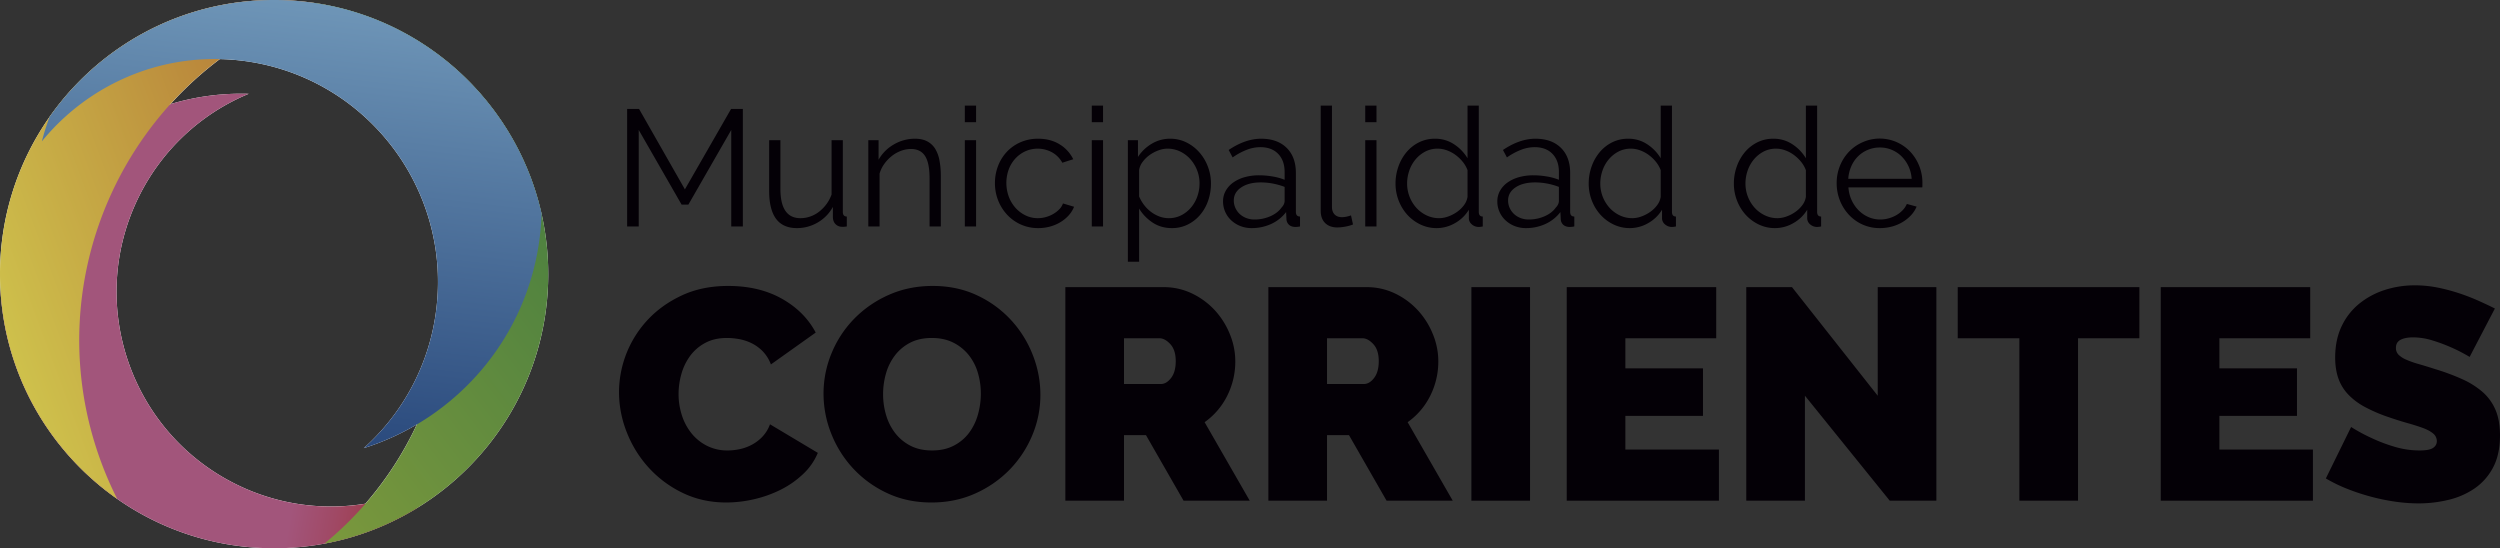 <svg xmlns="http://www.w3.org/2000/svg" xmlns:xlink="http://www.w3.org/1999/xlink" viewBox="0 0 3751.486 822.699"><rect x="0" y="0" width="3751.486" height="822.699" fill="#333333" stroke="none"/><defs><style>.cls-1{isolation:isolate;}.cls-2{fill:#040006;}.cls-3{fill:none;}.cls-4{fill:#fff;}.cls-5,.cls-6,.cls-8{mix-blend-mode:multiply;}.cls-5{fill:url(#Degradado_sin_nombre_6);}.cls-6{fill:url(#Degradado_sin_nombre_8);}.cls-7{fill:url(#Degradado_sin_nombre_2);}.cls-8{fill:url(#linear-gradient);}</style><linearGradient id="Degradado_sin_nombre_6" x1="338.038" y1="-1772.591" x2="1040.722" y2="-1772.591" gradientTransform="translate(1342.487 -1145.392) rotate(-169.833)" gradientUnits="userSpaceOnUse"><stop offset="0" stop-color="#9c2928"/><stop offset="0.016" stop-color="#9c2c2d"/><stop offset="0.213" stop-color="#a04965"/><stop offset="0.307" stop-color="#a2557b"/></linearGradient><linearGradient id="Degradado_sin_nombre_8" x1="-419.35" y1="256.246" x2="506.516" y2="256.246" gradientTransform="translate(259.735 99.48) rotate(-20.484)" gradientUnits="userSpaceOnUse"><stop offset="0" stop-color="#d0c64d"/><stop offset="1" stop-color="#a54c2b"/></linearGradient><linearGradient id="Degradado_sin_nombre_2" x1="1051.863" y1="-1569.76" x2="1746.768" y2="-1569.76" gradientTransform="matrix(-0.797, 0.603, -0.603, -0.797, 672.763, -1679.155)" gradientUnits="userSpaceOnUse"><stop offset="0" stop-color="#4b8040"/><stop offset="0.978" stop-color="#819b3c"/></linearGradient><linearGradient id="linear-gradient" x1="-961.414" y1="-564.403" x2="-198.834" y2="-564.403" gradientTransform="matrix(0.114, -0.993, 0.993, 0.114, 1060.597, -202.758)" gradientUnits="userSpaceOnUse"><stop offset="0" stop-color="#27467a"/><stop offset="0.645" stop-color="#597ea5"/><stop offset="1" stop-color="#769ebe"/></linearGradient></defs><title>LogoMuniOriginal</title><g class="cls-1"><g id="Capa_1" data-name="Capa 1"><path class="cls-2" d="M1097.312,339.815V194.998l-64.336,112.029h-10.183L958.457,194.998V339.815H941.069V163.453h17.885l68.805,120.721L1097.063,163.453h17.637V339.815Z"/><path class="cls-2" d="M1195.927,342.298q-21.116,0-31.422-14.034-10.312-14.029-10.308-41.854v-76.013h16.891v73.03q0,43.966,30.057,43.968a44.684,44.684,0,0,0,14.654-2.483,46.038,46.038,0,0,0,13.291-7.205,58.226,58.226,0,0,0,10.928-11.177,56.371,56.371,0,0,0,7.825-14.657V210.398h16.891v107.558q0,6.957,5.96,6.957v14.903a30.839,30.839,0,0,1-4.843.497H1263.243a13.488,13.488,0,0,1-9.686-4.223q-3.728-3.97-3.728-10.683V310.504a60.218,60.218,0,0,1-22.977,23.474A61.219,61.219,0,0,1,1195.927,342.298Z"/><path class="cls-2" d="M1411.786,339.815H1394.895V267.531q0-23.1-6.831-33.534-6.834-10.431-20.988-10.434a43.043,43.043,0,0,0-14.905,2.734,50.344,50.344,0,0,0-13.786,7.7,58.955,58.955,0,0,0-11.303,11.8,46.156,46.156,0,0,0-7.203,14.78v79.239h-16.891V210.398h15.4v29.314a60.801,60.801,0,0,1,22.728-22.854,62.311,62.311,0,0,1,32.168-8.694q10.677,0,18.134,3.974a30.97,30.97,0,0,1,11.923,11.177,51.602,51.602,0,0,1,6.457,17.637,123.843,123.843,0,0,1,1.988,23.102Z"/><path class="cls-2" d="M1447.803,183.324V158.484h16.891v24.84Zm0,156.492V210.398h16.891v129.418Z"/><path class="cls-2" d="M1493.008,274.734A70.796,70.796,0,0,1,1497.728,248.9a64.524,64.524,0,0,1,13.288-21.237,62.093,62.093,0,0,1,20.494-14.283,64.99,64.99,0,0,1,26.328-5.217q18.38,0,32.045,8.323a53.491,53.491,0,0,1,20.617,22.48l-16.394,5.217a39.372,39.372,0,0,0-15.277-15.525,45.047,45.047,0,0,0-40.242-1.614,47.218,47.218,0,0,0-14.903,10.806,49.658,49.658,0,0,0-9.937,16.268,59.854,59.854,0,0,0,.126,41.234,52.537,52.537,0,0,0,10.183,16.768,48.475,48.475,0,0,0,15.028,11.177,41.766,41.766,0,0,0,18.259,4.1,44.517,44.517,0,0,0,12.294-1.74,47.244,47.244,0,0,0,11.303-4.843,40.565,40.565,0,0,0,8.943-7.08,23.024,23.024,0,0,0,5.217-8.446l16.643,4.968a42.33,42.33,0,0,1-7.948,12.791,54.734,54.734,0,0,1-12.297,10.185,60.183,60.183,0,0,1-15.648,6.706,66.611,66.611,0,0,1-17.762,2.36,62.867,62.867,0,0,1-46.699-19.994,68.006,68.006,0,0,1-13.537-21.488A69.884,69.884,0,0,1,1493.008,274.734Z"/><path class="cls-2" d="M1638.32,183.324V158.484h16.891v24.84Zm0,156.492V210.398h16.891v129.418Z"/><path class="cls-2" d="M1758.541,342.298q-16.393,0-28.939-8.32a66.135,66.135,0,0,1-20.243-20.991v79.738h-16.891v-182.328h15.151v25.091a62.764,62.764,0,0,1,20.617-19.748,52.757,52.757,0,0,1,27.574-7.577,54.209,54.209,0,0,1,24.591,5.589,63.182,63.182,0,0,1,19.374,14.905,69.242,69.242,0,0,1,12.794,21.485,70.517,70.517,0,0,1,4.594,25.088,78.29,78.29,0,0,1-4.223,25.834,65.924,65.924,0,0,1-12.046,21.362,57.905,57.905,0,0,1-18.631,14.531A52.816,52.816,0,0,1,1758.541,342.298Zm-4.72-14.903a40.452,40.452,0,0,0,19.003-4.471,47.279,47.279,0,0,0,14.657-11.8A52.947,52.947,0,0,0,1796.795,294.482a58.424,58.424,0,0,0,3.229-19.251,53.611,53.611,0,0,0-3.726-19.871,54.946,54.946,0,0,0-10.183-16.643,48.507,48.507,0,0,0-15.277-11.428,43.462,43.462,0,0,0-19.003-4.223,39.164,39.164,0,0,0-13.54,2.608,55.744,55.744,0,0,0-13.165,6.957,46.873,46.873,0,0,0-10.431,10.183,27.382,27.382,0,0,0-5.34,12.297v39.745a59.321,59.321,0,0,0,7.574,12.917,53.333,53.333,0,0,0,10.434,10.308,49.903,49.903,0,0,0,12.543,6.831A39.747,39.747,0,0,0,1753.821,327.396Z"/><path class="cls-2" d="M1878.268,342.298a45.764,45.764,0,0,1-17.017-3.103,42.907,42.907,0,0,1-13.66-8.571,38.584,38.584,0,0,1-12.297-28.565,31.881,31.881,0,0,1,3.974-15.648,37.839,37.839,0,0,1,11.18-12.422,54.739,54.739,0,0,1,17.137-8.071,79.042,79.042,0,0,1,21.86-2.857,119.575,119.575,0,0,1,20.122,1.74,87.548,87.548,0,0,1,18.131,4.966V258.091q0-17.138-9.686-27.2-9.69-10.059-26.828-10.06a57.051,57.051,0,0,0-20.368,3.974,98.331,98.331,0,0,0-21.114,11.426l-5.963-11.177q25.087-16.889,48.688-16.891,24.341,0,38.254,13.663,13.906,13.664,13.909,37.757v58.373q0,6.957,6.211,6.957v14.903a40.287,40.287,0,0,1-6.46.746q-6.461,0-10.06-3.229a12.131,12.131,0,0,1-3.849-8.943l-.497-10.185a58.678,58.678,0,0,1-22.48,17.885A69.207,69.207,0,0,1,1878.268,342.298Zm3.974-12.917a58.392,58.392,0,0,0,24.22-4.966q11.05-4.966,16.766-13.165a15.471,15.471,0,0,0,3.354-4.845,12.347,12.347,0,0,0,1.117-4.843V280.448a104.052,104.052,0,0,0-17.511-4.968,98.363,98.363,0,0,0-18.505-1.737q-17.884,0-29.062,7.451-11.181,7.453-11.18,19.623A26.776,26.776,0,0,0,1853.8,311.996a28.285,28.285,0,0,0,6.46,9.066,30.15,30.15,0,0,0,9.811,6.086A33.069,33.069,0,0,0,1882.242,329.381Z"/><path class="cls-2" d="M1981.849,158.484h16.891V310.504q0,7.207,3.977,11.303,3.97,4.097,11.177,4.097a33.567,33.567,0,0,0,6.457-.746,42.247,42.247,0,0,0,6.957-1.986l2.98,13.663a55.602,55.602,0,0,1-11.551,3.229,67.377,67.377,0,0,1-11.797,1.243q-11.681,0-18.382-6.583-6.707-6.58-6.708-18.505Z"/><path class="cls-2" d="M2048.668,183.324V158.484h16.891v24.84Zm0,156.492V210.398h16.891v129.418Z"/><path class="cls-2" d="M2155.973,342.298a55.761,55.761,0,0,1-24.84-5.589,63.143,63.143,0,0,1-19.623-14.78,67.876,67.876,0,0,1-12.794-21.237,70.061,70.061,0,0,1-4.594-25.214,75.329,75.329,0,0,1,4.471-25.957,69.348,69.348,0,0,1,12.294-21.488,58.047,58.047,0,0,1,18.631-14.531,52.808,52.808,0,0,1,23.722-5.34,50.654,50.654,0,0,1,29.062,8.569,64.912,64.912,0,0,1,19.871,20.742V158.484h16.891V317.956q0,6.957,5.963,6.957v14.903a32.055,32.055,0,0,1-5.963.746,15.475,15.475,0,0,1-10.431-3.851,11.862,11.862,0,0,1-4.471-9.314V314.727a56.633,56.633,0,0,1-20.865,20.12A54.753,54.753,0,0,1,2155.973,342.298Zm3.726-14.903a40.274,40.274,0,0,0,13.291-2.483,54.621,54.621,0,0,0,13.288-6.831,45.787,45.787,0,0,0,10.557-10.185,27.581,27.581,0,0,0,5.34-12.545v-39.991a44.552,44.552,0,0,0-7.203-12.545,58.291,58.291,0,0,0-10.806-10.308,50.938,50.938,0,0,0-13.04-6.954,40.557,40.557,0,0,0-13.663-2.485,39.722,39.722,0,0,0-18.88,4.471,47.8,47.8,0,0,0-14.531,11.8,52.58,52.58,0,0,0-9.314,16.768,59.42,59.42,0,0,0-3.229,19.374,54.279,54.279,0,0,0,13.909,36.391,49.201,49.201,0,0,0,15.277,11.303A43.358,43.358,0,0,0,2159.698,327.396Z"/><path class="cls-2" d="M2289.859,342.298a45.764,45.764,0,0,1-17.017-3.103,42.907,42.907,0,0,1-13.66-8.571,38.584,38.584,0,0,1-12.297-28.565,31.881,31.881,0,0,1,3.974-15.648,37.84,37.84,0,0,1,11.18-12.422,54.74,54.74,0,0,1,17.137-8.071,79.042,79.042,0,0,1,21.86-2.857,119.575,119.575,0,0,1,20.122,1.74,87.548,87.548,0,0,1,18.131,4.966V258.091q0-17.138-9.686-27.2-9.69-10.059-26.828-10.06a57.051,57.051,0,0,0-20.368,3.974,98.331,98.331,0,0,0-21.114,11.426l-5.963-11.177q25.087-16.889,48.688-16.891,24.341,0,38.254,13.663,13.906,13.664,13.909,37.757v58.373q0,6.957,6.211,6.957v14.903a40.287,40.287,0,0,1-6.46.746q-6.461,0-10.06-3.229a12.131,12.131,0,0,1-3.849-8.943l-.497-10.185a58.678,58.678,0,0,1-22.48,17.885A69.207,69.207,0,0,1,2289.859,342.298Zm3.974-12.917a58.392,58.392,0,0,0,24.22-4.966q11.05-4.966,16.766-13.165a15.471,15.471,0,0,0,3.354-4.845,12.347,12.347,0,0,0,1.117-4.843V280.448a104.052,104.052,0,0,0-17.511-4.968,98.363,98.363,0,0,0-18.505-1.737q-17.884,0-29.062,7.451-11.181,7.453-11.18,19.623a26.776,26.776,0,0,0,2.36,11.18,28.285,28.285,0,0,0,6.46,9.066,30.15,30.15,0,0,0,9.811,6.086A33.069,33.069,0,0,0,2293.833,329.381Z"/><path class="cls-2" d="M2445.853,342.298a55.761,55.761,0,0,1-24.84-5.589,63.143,63.143,0,0,1-19.623-14.78,67.876,67.876,0,0,1-12.794-21.237,70.061,70.061,0,0,1-4.594-25.214,75.329,75.329,0,0,1,4.471-25.957,69.348,69.348,0,0,1,12.294-21.488,58.047,58.047,0,0,1,18.631-14.531,52.808,52.808,0,0,1,23.722-5.34,50.654,50.654,0,0,1,29.062,8.569,64.912,64.912,0,0,1,19.871,20.742V158.484h16.891V317.956q0,6.957,5.963,6.957v14.903a32.055,32.055,0,0,1-5.963.746,15.475,15.475,0,0,1-10.431-3.851,11.862,11.862,0,0,1-4.471-9.314V314.727a56.633,56.633,0,0,1-20.865,20.12A54.753,54.753,0,0,1,2445.853,342.298Zm3.726-14.903a40.274,40.274,0,0,0,13.291-2.483,54.621,54.621,0,0,0,13.288-6.831,45.787,45.787,0,0,0,10.557-10.185,27.581,27.581,0,0,0,5.34-12.545v-39.991a44.552,44.552,0,0,0-7.203-12.545,58.291,58.291,0,0,0-10.806-10.308,50.938,50.938,0,0,0-13.04-6.954,40.557,40.557,0,0,0-13.663-2.485,39.722,39.722,0,0,0-18.88,4.471,47.8,47.8,0,0,0-14.531,11.8,52.58,52.58,0,0,0-9.314,16.768,59.42,59.42,0,0,0-3.229,19.374,54.279,54.279,0,0,0,13.909,36.391,49.201,49.201,0,0,0,15.277,11.303A43.358,43.358,0,0,0,2449.579,327.396Z"/><path class="cls-2" d="M2663.696,342.298a55.761,55.761,0,0,1-24.84-5.589,63.143,63.143,0,0,1-19.623-14.78,67.876,67.876,0,0,1-12.794-21.237,70.061,70.061,0,0,1-4.594-25.214,75.329,75.329,0,0,1,4.471-25.957,69.348,69.348,0,0,1,12.294-21.488,58.047,58.047,0,0,1,18.631-14.531,52.808,52.808,0,0,1,23.722-5.34,50.654,50.654,0,0,1,29.062,8.569,64.912,64.912,0,0,1,19.871,20.742V158.484h16.891V317.956q0,6.957,5.963,6.957v14.903a32.055,32.055,0,0,1-5.963.746,15.475,15.475,0,0,1-10.431-3.851,11.862,11.862,0,0,1-4.471-9.314V314.727A56.633,56.633,0,0,1,2691.021,334.847,54.753,54.753,0,0,1,2663.696,342.298Zm3.726-14.903a40.274,40.274,0,0,0,13.291-2.483,54.621,54.621,0,0,0,13.288-6.831,45.787,45.787,0,0,0,10.557-10.185,27.581,27.581,0,0,0,5.34-12.545v-39.991a44.552,44.552,0,0,0-7.203-12.545,58.291,58.291,0,0,0-10.806-10.308,50.938,50.938,0,0,0-13.04-6.954,40.557,40.557,0,0,0-13.663-2.485,39.722,39.722,0,0,0-18.88,4.471,47.8,47.8,0,0,0-14.531,11.8,52.58,52.58,0,0,0-9.314,16.768,59.42,59.42,0,0,0-3.229,19.374,54.279,54.279,0,0,0,13.909,36.391,49.201,49.201,0,0,0,15.277,11.303A43.358,43.358,0,0,0,2667.422,327.396Z"/><path class="cls-2" d="M2820.931,342.298a62.232,62.232,0,0,1-25.957-5.34,63.61,63.61,0,0,1-20.494-14.654,68.006,68.006,0,0,1-13.537-21.488A69.884,69.884,0,0,1,2756.1,274.734a68.292,68.292,0,0,1,4.843-25.708,66.562,66.562,0,0,1,13.414-21.114,63.707,63.707,0,0,1,20.494-14.408,63.014,63.014,0,0,1,72.036,14.531,68.211,68.211,0,0,1,17.883,46.451v3.974a10.065,10.065,0,0,1-.249,2.734h-110.784a54.449,54.449,0,0,0,4.843,19.251,52.828,52.828,0,0,0,10.557,15.277,47.183,47.183,0,0,0,14.78,10.06,44.208,44.208,0,0,0,17.76,3.6,45.828,45.828,0,0,0,12.42-1.737,50.199,50.199,0,0,0,11.428-4.72,42.476,42.476,0,0,0,9.437-7.328,31.446,31.446,0,0,0,6.46-9.563l14.654,3.974a42.966,42.966,0,0,1-8.446,13.04,58.814,58.814,0,0,1-12.668,10.185,61.887,61.887,0,0,1-15.897,6.706A68.936,68.936,0,0,1,2820.931,342.298Zm47.693-74.022a52.271,52.271,0,0,0-4.843-19.003,51.71,51.71,0,0,0-10.434-14.78,46.249,46.249,0,0,0-14.654-9.688,45.645,45.645,0,0,0-17.762-3.477,46.523,46.523,0,0,0-17.883,3.477,45.847,45.847,0,0,0-14.78,9.688,47.613,47.613,0,0,0-10.185,14.903,56.384,56.384,0,0,0-4.594,18.88Z"/><path class="cls-2" d="M928.89,588.401a159.802,159.802,0,0,1,43.327-108.77q21.209-22.566,51.452-36.56,30.233-13.983,69.053-13.991,46.48,0,80.563,19.182,34.073,19.187,50.776,50.776l-67.249,47.839a56.702,56.702,0,0,0-11.961-19.407,60.857,60.857,0,0,0-16.473-12.184,70.793,70.793,0,0,0-18.728-6.319,102.859,102.859,0,0,0-18.731-1.806q-18.956,0-32.721,7.446a67.346,67.346,0,0,0-22.567,19.407,83.801,83.801,0,0,0-13.089,27.082,109.383,109.383,0,0,0-4.289,30.013,103.245,103.245,0,0,0,4.966,32.045,83.495,83.495,0,0,0,14.442,27.079,70.474,70.474,0,0,0,23.246,18.731,67.167,67.167,0,0,0,30.915,6.995,88.112,88.112,0,0,0,18.505-2.032,68.736,68.736,0,0,0,18.277-6.77,61.753,61.753,0,0,0,15.797-12.187,54.057,54.057,0,0,0,11.059-18.277l71.762,42.876a91.412,91.412,0,0,1-21.89,31.594,139.034,139.034,0,0,1-33.398,23.469,176.976,176.976,0,0,1-40.17,14.442,184.871,184.871,0,0,1-41.749,4.966q-35.657,0-65.217-14.219a165.247,165.247,0,0,1-50.999-37.685,171.292,171.292,0,0,1-33.172-53.256A163.647,163.647,0,0,1,928.89,588.401Z"/><path class="cls-2" d="M1397.829,754.04q-36.56,0-66.347-13.991a164.027,164.027,0,0,1-50.999-36.785,166.394,166.394,0,0,1-32.947-52.129,161.322,161.322,0,0,1-11.736-60.477,157.353,157.353,0,0,1,12.187-60.931,161.716,161.716,0,0,1,34.074-51.678,166.143,166.143,0,0,1,51.903-35.655q30.01-13.306,65.668-13.314,36.56,0,66.347,13.991a162.495,162.495,0,0,1,50.999,37.011,166.09,166.09,0,0,1,32.721,52.354,163.029,163.029,0,0,1,11.51,60.026,155.652,155.652,0,0,1-12.187,60.705,164.41,164.41,0,0,1-33.849,51.452,166.578,166.578,0,0,1-51.678,35.881Q1433.475,754.038,1397.829,754.04Zm-72.666-162.48a109.01,109.01,0,0,0,4.515,31.369,81.851,81.851,0,0,0,13.54,26.854,68.237,68.237,0,0,0,22.792,18.956q13.764,7.222,32.721,7.221,18.956,0,32.947-7.446A66.752,66.752,0,0,0,1454.47,649.106a83.513,83.513,0,0,0,13.089-27.307,115.196,115.196,0,0,0,4.287-31.14,109.212,109.212,0,0,0-4.512-31.369,77.416,77.416,0,0,0-13.765-26.628,69.647,69.647,0,0,0-23.018-18.505q-13.775-6.991-32.27-6.995-18.956,0-32.721,7.221a67.292,67.292,0,0,0-22.792,19.182A81.244,81.244,0,0,0,1329.452,560.643,112.59,112.59,0,0,0,1325.163,591.561Z"/><path class="cls-2" d="M1598.67,751.332V430.887h147.136a97.406,97.406,0,0,1,43.327,9.704,112.546,112.546,0,0,1,34.074,25.273,118.103,118.103,0,0,1,22.341,35.655,106.968,106.968,0,0,1,8.125,40.396,114.061,114.061,0,0,1-12.187,52.129,106.255,106.255,0,0,1-33.849,39.491L1875.337,751.332h-99.292l-56.416-98.39h-32.95V751.332Zm88.01-175.117h55.514q8.125,0,15.121-9.025,6.991-9.025,6.995-25.275,0-16.693-8.123-25.501-8.125-8.802-16.248-8.802h-53.259Z"/><path class="cls-2" d="M1903.313,751.332V430.887H2050.449a97.406,97.406,0,0,1,43.327,9.704,112.546,112.546,0,0,1,34.074,25.273,118.103,118.103,0,0,1,22.341,35.655,106.968,106.968,0,0,1,8.125,40.396,114.061,114.061,0,0,1-12.187,52.129,106.255,106.255,0,0,1-33.849,39.491l67.698,117.797h-99.292l-56.416-98.39h-32.95V751.332Zm88.01-175.117h55.514q8.125,0,15.121-9.025,6.991-9.025,6.995-25.275,0-16.693-8.123-25.501-8.125-8.802-16.248-8.802h-53.259Z"/><path class="cls-2" d="M2207.955,751.332V430.887h88.01V751.332Z"/><path class="cls-2" d="M2579.396,674.604V751.332H2351.02V430.887h224.312v76.725H2439.03v45.134h116.444v71.311H2439.03v50.548Z"/><path class="cls-2" d="M2708.468,593.818V751.332h-88.01V430.887h68.605L2817.692,593.818V430.887h88.01V751.332h-69.955Z"/><path class="cls-2" d="M3210.349,507.612h-92.071V751.332h-88.01V507.612h-92.525v-76.725h272.605Z"/><path class="cls-2" d="M3470.765,674.604V751.332H3242.389V430.887h224.312v76.725H3330.399v45.134h116.444v71.311H3330.399v50.548Z"/><path class="cls-2" d="M3705.901,535.596a246.832,246.832,0,0,0-27.984-14.444,255.924,255.924,0,0,0-27.305-10.155,98.575,98.575,0,0,0-29.562-4.738q-11.742,0-18.731,3.61-7.003,3.617-6.995,12.187a14.051,14.051,0,0,0,4.061,10.38,38.456,38.456,0,0,0,11.736,7.446,145.933,145.933,0,0,0,18.731,6.544q11.054,3.163,25.047,7.672a329.075,329.075,0,0,1,39.945,14.895,124.153,124.153,0,0,1,30.464,19.182,73.929,73.929,0,0,1,19.407,26.854q6.769,15.805,6.77,38.364,0,28.888-10.606,48.518a87.014,87.014,0,0,1-27.984,31.366,118.068,118.068,0,0,1-39.266,16.927,190.503,190.503,0,0,1-44.004,5.189,249.028,249.028,0,0,1-36.106-2.708,311.597,311.597,0,0,1-36.785-7.672,321.197,321.197,0,0,1-35.204-11.736,224.601,224.601,0,0,1-31.366-15.343l37.91-77.179a264.649,264.649,0,0,0,32.95,17.601,233.163,233.163,0,0,0,32.721,12.187,130.393,130.393,0,0,0,37.234,5.417q14.44,0,20.084-3.836,5.638-3.832,5.642-10.155a14.527,14.527,0,0,0-5.642-11.51q-5.646-4.739-15.572-8.351-9.932-3.605-22.792-7.221-12.861-3.605-27.305-8.574a234.724,234.724,0,0,1-36.557-15.572,98.967,98.967,0,0,1-25.275-18.956,67.672,67.672,0,0,1-14.667-24.145q-4.739-13.541-4.74-31.143,0-26.624,9.704-46.937a96.378,96.378,0,0,1,26.403-33.851,118.168,118.168,0,0,1,38.138-20.535,145.338,145.338,0,0,1,45.359-6.995,172.182,172.182,0,0,1,34.3,3.385,275.293,275.293,0,0,1,32.27,8.576,310.041,310.041,0,0,1,29.111,11.282q13.541,6.092,24.373,11.51Z"/><path class="cls-3" d="M654.97,461.659c21.162-183.655-110.565-349.692-294.22-370.854-10.341-1.192-20.621-1.871-30.827-2.11a523.654,523.654,0,0,0-74.113,67.568,367.656,367.656,0,0,1,117.299-15.471A320.793,320.793,0,0,0,207.146,297.67C129.643,457.782,196.611,650.406,356.722,727.909a320.143,320.143,0,0,0,191.574,27.903,508.103,508.103,0,0,0,77.234-118.958A381.373,381.373,0,0,1,545.909,672.461,333.395,333.395,0,0,0,654.97,461.659Z"/><path class="cls-4" d="M812.679,321.043c.002-.063.008-.126.01-.189-.102-.455-.231-.899-.335-1.353-.788-3.454-1.67-6.872-2.545-10.292-.618-2.418-1.214-4.844-1.875-7.245-.916-3.33-1.912-6.625-2.91-9.92-.74-2.444-1.469-4.89-2.252-7.315-1.041-3.221-2.149-6.411-3.267-9.597-.859-2.448-1.718-4.896-2.623-7.323-1.159-3.111-2.371-6.195-3.603-9.27-.981-2.45-1.973-4.892-2.999-7.319q-1.906-4.504-3.922-8.949-1.656-3.668-3.379-7.296-2.06-4.333-4.214-8.611-1.847-3.662-3.771-7.276c-1.467-2.769-2.952-5.525-4.48-8.256-1.365-2.44-2.769-4.852-4.182-7.261-1.548-2.64-3.104-5.274-4.709-7.876-1.507-2.442-3.062-4.85-4.618-7.258-1.616-2.501-3.229-5.005-4.898-7.468-1.664-2.457-3.385-4.869-5.1-7.288-1.662-2.343-3.311-4.697-5.021-7.004-1.852-2.498-3.769-4.943-5.675-7.398-1.671-2.152-3.319-4.323-5.032-6.44-2.112-2.61-4.298-5.155-6.472-7.712-1.602-1.885-3.171-3.799-4.806-5.655-2.58-2.928-5.246-5.776-7.908-8.629-1.313-1.408-2.586-2.854-3.919-4.244q-12.241-12.759-25.542-24.442c-.68-.597-1.391-1.161-2.075-1.754-3.765-3.263-7.568-6.482-11.451-9.608-1.173-.944-2.385-1.84-3.569-2.772-3.446-2.713-6.908-5.407-10.442-8.011-1.405-1.036-2.849-2.022-4.268-3.04-3.381-2.426-6.775-4.835-10.232-7.161-1.537-1.034-3.106-2.021-4.657-3.034-3.402-2.222-6.817-4.423-10.288-6.546-1.635-1-3.297-1.96-4.947-2.938-3.46-2.05-6.937-4.074-10.461-6.025-1.692-.936-3.404-1.839-5.11-2.753-3.548-1.899-7.115-3.763-10.725-5.56-1.735-.864-3.485-1.702-5.234-2.542q-5.465-2.626-11.013-5.1-2.642-1.174-5.306-2.306-5.643-2.413-11.37-4.66-2.637-1.035-5.291-2.038-5.848-2.201-11.781-4.22c-1.74-.595-3.481-1.191-5.231-1.763-4.059-1.327-8.151-2.575-12.265-3.777-1.684-.492-3.363-.995-5.056-1.466-4.265-1.187-8.566-2.284-12.886-3.336-1.583-.385-3.158-.791-4.748-1.158-4.531-1.046-9.101-1.989-13.688-2.884-.604-.118-1.196-.264-1.801-.379.02-.006.04-.013.059-.019-.239-.046-.485-.075-.724-.121-.589-.111-1.181-.214-1.77-.322-4.29-.79-8.615-1.475-12.951-2.131-1.399-.212-2.783-.468-4.187-.666-.132-.019-.262-.046-.394-.064l.026.021c-.083-.011-.168-.018-.251-.03-4.627-.644-9.289-1.173-13.965-1.662-1.66-.173-3.305-.391-4.971-.545-4.738-.437-9.511-.746-14.294-1.021-1.608-.092-3.2-.242-4.812-.316C424.155.165,417.772,0,411.35,0c-6.362,0-12.677.194-18.968.48-1.265.057-2.533.108-3.795.177q-9.115.498-18.124,1.378c-1.11.11-2.213.244-3.321.362q-8.509.909-16.915,2.149c-.684.102-1.375.184-2.058.289-5.948.917-11.842,1.993-17.703,3.162q-1.97.393-3.934.802c-5.787,1.213-11.538,2.523-17.232,3.977-.878.224-1.747.475-2.623.705q-7.81,2.049-15.494,4.4c-1.066.325-2.141.633-3.203.967q-8.239,2.588-16.319,5.522c-1.305.471-2.604.957-3.903,1.441-5.439,2.027-10.843,4.128-16.171,6.376-.54.228-1.068.476-1.607.706-4.933,2.107-9.806,4.326-14.638,6.618-1.277.606-2.559,1.203-3.83,1.822q-7.486,3.646-14.802,7.581c-1.261.679-2.508,1.381-3.761,2.073q-6.604,3.645-13.063,7.512c-.793.477-1.602.931-2.392,1.412-4.711,2.874-9.338,5.87-13.921,8.925-1.362.907-2.721,1.817-4.071,2.74q-6.683,4.57-13.188,9.378c-1.15.855-2.277,1.739-3.418,2.605q-5.486,4.165-10.827,8.508c-1.123.913-2.262,1.808-3.375,2.733q-6.129,5.092-12.04,10.429-1.98,1.778-3.933,3.585c-3.915,3.608-7.784,7.263-11.556,11.018-.921.917-1.81,1.865-2.722,2.79q-4.734,4.803-9.307,9.762c-1.185,1.283-2.38,2.558-3.549,3.857q-5.222,5.8-10.221,11.8c-1.161,1.393-2.3,2.805-3.444,4.213q-4.32,5.32-8.471,10.78c-.991,1.307-1.984,2.612-2.959,3.93-2.056,2.779-4.095,5.571-6.082,8.403-.036.097-.065.196-.101.293A409.325,409.325,0,0,0,0,411.349a415.325,415.325,0,0,0,2.735,47.303c.036.318.068.638.105.956q1.118,9.561,2.668,18.985c.05.303.106.603.156.906q3.143,18.841,7.965,37.075c.143.539.29,1.077.435,1.615q4.786,17.833,11.1,35.0.369,1.005.743,2.008,6.32,16.922,14.058,33.112c.338.708.671,1.419,1.013,2.125q3.845,7.934,8.004,15.682c.271.503.555.998.828,1.5q3.902,7.17,8.08,14.163c.4.67.788,1.347,1.191,2.014Q63.494,631.093,68.201,638.188c.572.863,1.158,1.715,1.735,2.573q4.367,6.484,8.961,12.799c.379.519.743,1.048,1.124,1.565q4.931,6.69,10.141,13.156,1.256,1.567,2.53,3.118c3.408,4.17,6.869,8.293,10.435,12.324q.4.452.801.903c3.52,3.956,7.138,7.822,10.807,11.639q1.577,1.64,3.166,3.268c3.723,3.79,7.499,7.526,11.365,11.17.829.781,1.681,1.535,2.517,2.31q4.928,4.569,10.008,8.974c1.205,1.047,2.404,2.101,3.622,3.134q5.916,5.019,12.016,9.822c1.234.97,2.491,1.912,3.736,2.867q4.991,3.831,10.1,7.51c1.261.908,2.508,1.833,3.779,2.728.271.19.534.392.806.581-.009-.018-.017-.038-.026-.056a409.347,409.347,0,0,0,235.525,74.127,413.465,413.465,0,0,0,75.471-6.958l-.037.032c.544-.101,1.076-.235,1.619-.338q7.284-1.38,14.476-3.017c1.015-.231,2.03-.459,3.042-.698,5.269-1.24,10.507-2.564,15.696-4.004.188-.052.377-.098.565-.15q8.531-2.381,16.909-5.117c.22-.072.436-.151.656-.223q7.584-2.49,15.028-5.278c.975-.363,1.946-.734,2.917-1.104q6.766-2.577,13.417-5.381c.738-.312,1.482-.611,2.218-.926q15.518-6.654,30.357-14.526c.811-.43,1.612-.875,2.42-1.31q6.157-3.316,12.186-6.833c.937-.546,1.876-1.089,2.808-1.643,1.186-.704,2.394-1.375,3.573-2.09.089-.091.171-.189.26-.28C743.483,690.673,822.699,560.297,822.699,411.349A412.483,412.483,0,0,0,812.679,321.043ZM548.296,755.811A320.143,320.143,0,0,1,356.722,727.909C196.611,650.406,129.643,457.782,207.146,297.67A320.793,320.793,0,0,1,373.108,140.793a367.656,367.656,0,0,0-117.299,15.471,523.654,523.654,0,0,1,74.113-67.568c10.206.239,20.486.918,30.827,2.11,183.655,21.162,315.382,187.199,294.22,370.854A333.395,333.395,0,0,1,545.909,672.461a381.373,381.373,0,0,0,79.622-35.608A508.103,508.103,0,0,1,548.296,755.811Z"/><path class="cls-3" d="M411.35 0C184.167 0,0,184.168,0,411.35c0,9.404.345,18.726.966,27.972a367.275,367.275,0,0,1,30.332-91.695c65.103-134.494,201.523-211.185,341.81-206.835A320.793,320.793,0,0,0,207.146,297.67C129.643,457.782,196.611,650.406,356.722,727.909c102.691,49.708,218.712,39.906,309.201-15.703A364.747,364.747,0,0,1,624.671,763.133C743.394,690.985,822.699,560.429,822.699,411.35,822.699,184.168,638.532 0,411.35 0Z"/><path class="cls-5" d="M356.722,727.909C196.611,650.406,129.643,457.782,207.146,297.67A320.793,320.793,0,0,1,373.108,140.792c-140.286-4.35-276.707,72.341-341.81,206.835A367.275,367.275,0,0,0,.966,439.322c14.384,214.133,192.605,383.377,410.383,383.377A409.431,409.431,0,0,0,624.671,763.133a364.747,364.747,0,0,0,41.252-50.927C575.434,767.814,459.414,777.617,356.722,727.909Z"/><path class="cls-3" d="M488.798,7.313q-13.531,4.216-26.978,9.227C189.008,118.455,50.469,422.232,152.385,695.045a529.501,529.501,0,0,0,23.466,53.583,409.428,409.428,0,0,0,235.499,74.071c227.182,0,411.349-184.167,411.349-411.349C822.699,210.646,678.949,43.545,488.798,7.313Z"/><path class="cls-6" d="M461.821,16.539q13.442-5.021,26.978-9.227A413.424,413.424,0,0,0,411.35 0C184.167 0,0,184.168,0,411.35,0,550.935,69.541,674.26,175.851,748.628a529.501,529.501,0,0,1-23.466-53.583C50.469,422.232,189.008,118.455,461.821,16.539Z"/><path class="cls-3" d="M486.784,815.773C699.416,641.317,736.745,326.881,567.812,103.672A522.114,522.114,0,0,0,468.773,4.009,414.78,414.78,0,0,0,411.35 0C184.167 0,0,184.168,0,411.35S184.167,822.699,411.35,822.699A413.576,413.576,0,0,0,486.784,815.773Z"/><path class="cls-7" d="M567.812,103.672c168.933,223.209,131.604,537.645-81.028,712.101C677.934,780.341,822.699,612.762,822.699,411.35c0-207.691-153.932-379.401-353.926-407.34A522.114,522.114,0,0,1,567.812,103.672Z"/><path class="cls-3" d="M812.689,320.854c-.344,10.444-1.095,20.953-2.312,31.518-17.776,154.271-125.337,276.273-264.467,320.089a333.394,333.394,0,0,0,109.061-210.802c21.162-183.655-110.565-349.692-294.22-370.854C242.958,77.233,132.486,126.617,62.765,212.192A379.633,379.633,0,0,1,74.408,175.365,409.434,409.434,0,0,0,0,411.35c0,227.182,184.167,411.349,411.35,411.349S822.699,638.532,822.699,411.35A412.68,412.68,0,0,0,812.689,320.854Z"/><path class="cls-8" d="M360.75,90.806c183.655,21.162,315.382,187.199,294.22,370.854a333.394,333.394,0,0,1-109.061,210.802C685.04,628.645,792.6,506.643,810.376,352.372c1.217-10.565,1.969-21.074,2.312-31.518C771.457,137.212,607.437 0,411.35 0c-139.373,0-262.538,69.328-336.941,175.365a379.633,379.633,0,0,0-11.643,36.828C132.486,126.617,242.958,77.233,360.75,90.806Z"/></g></g></svg>